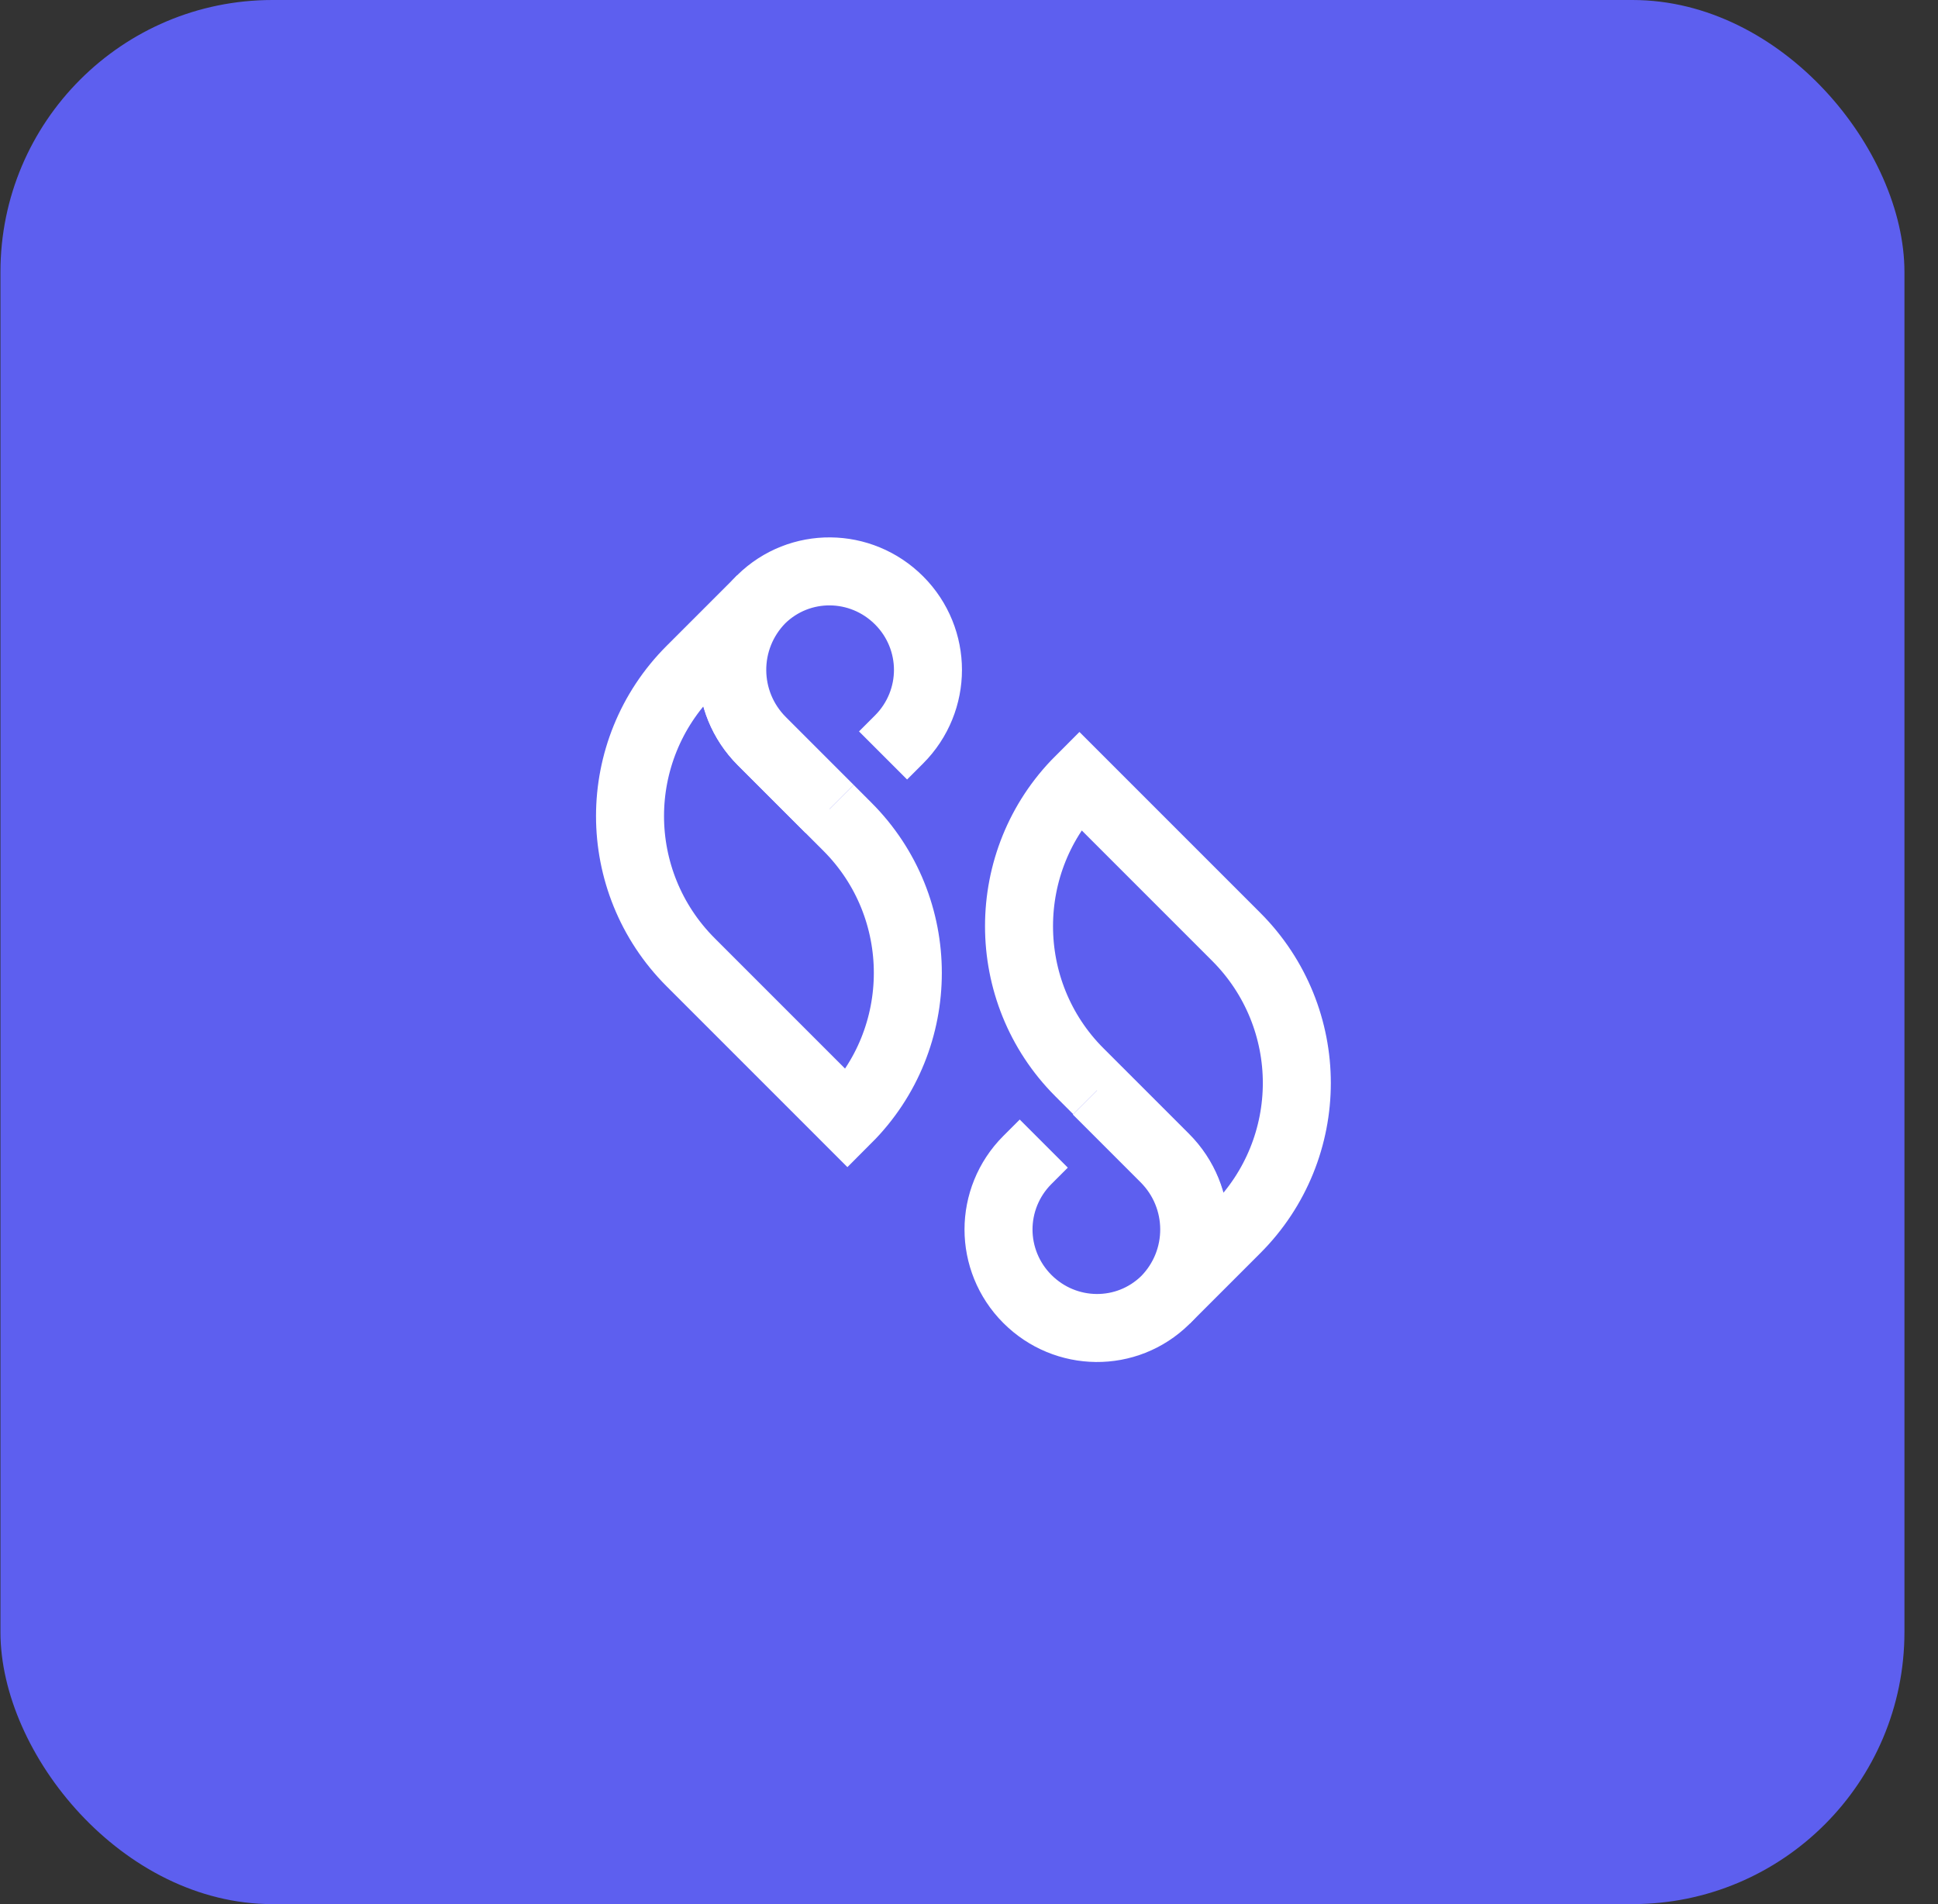 <svg width="57" height="56" viewBox="0 0 57 56" fill="none" xmlns="http://www.w3.org/2000/svg">
<rect x="0" y="0" width="57" height="56" fill="#333333" stroke="none"/>
<rect x="0.013" width="56" height="56" rx="8" fill="#5D5FEF"/>
<path d="M22.387 17.627C21.255 18.78 21.255 20.646 22.408 21.799L24.924 24.315C27.293 26.684 27.293 30.542 24.924 32.911L20.312 28.299C19.127 27.114 18.53 25.552 18.53 24.001C18.53 22.449 19.127 20.887 20.312 19.703L22.356 17.659C22.366 17.648 22.377 17.638 22.387 17.627Z" fill="#5D5FEF" stroke="white" stroke-width="2" stroke-miterlimit="10"/>
<path d="M24.4 23.79L22.408 21.798C21.255 20.645 21.245 18.79 22.387 17.626C23.519 16.515 25.322 16.536 26.444 17.658C27.01 18.224 27.293 18.968 27.293 19.702C27.293 20.436 27.01 21.18 26.444 21.746L25.972 22.218" fill="#5D5FEF"/>
<path d="M24.4 23.79L22.408 21.798C21.255 20.645 21.245 18.79 22.387 17.626C23.519 16.515 25.322 16.536 26.444 17.658C27.01 18.224 27.293 18.968 27.293 19.702C27.293 20.436 27.01 21.18 26.444 21.746L25.972 22.218" stroke="white" stroke-width="2" stroke-miterlimit="10"/>
<path d="M34.285 38.225C35.417 37.072 35.417 35.206 34.264 34.053L31.748 31.537C29.379 29.168 29.379 25.31 31.748 22.941L36.36 27.553C37.545 28.738 38.142 30.3 38.142 31.851C38.142 33.403 37.545 34.965 36.36 36.149L34.316 38.193C34.295 38.214 34.285 38.225 34.285 38.225Z" fill="#5D5FEF" stroke="white" stroke-width="2" stroke-miterlimit="10"/>
<path d="M32.261 32.071L34.253 34.063C35.406 35.216 35.416 37.071 34.274 38.235C33.142 39.346 31.339 39.325 30.217 38.203C29.651 37.637 29.368 36.893 29.368 36.159C29.368 35.426 29.651 34.681 30.217 34.115L30.699 33.633" fill="#5D5FEF"/>
<path d="M32.261 32.071L34.253 34.063C35.406 35.216 35.416 37.071 34.274 38.235C33.142 39.346 31.339 39.325 30.217 38.203C29.651 37.637 29.368 36.893 29.368 36.159C29.368 35.426 29.651 34.681 30.217 34.115L30.699 33.633" stroke="white" stroke-width="2" stroke-miterlimit="10"/>
</svg>
